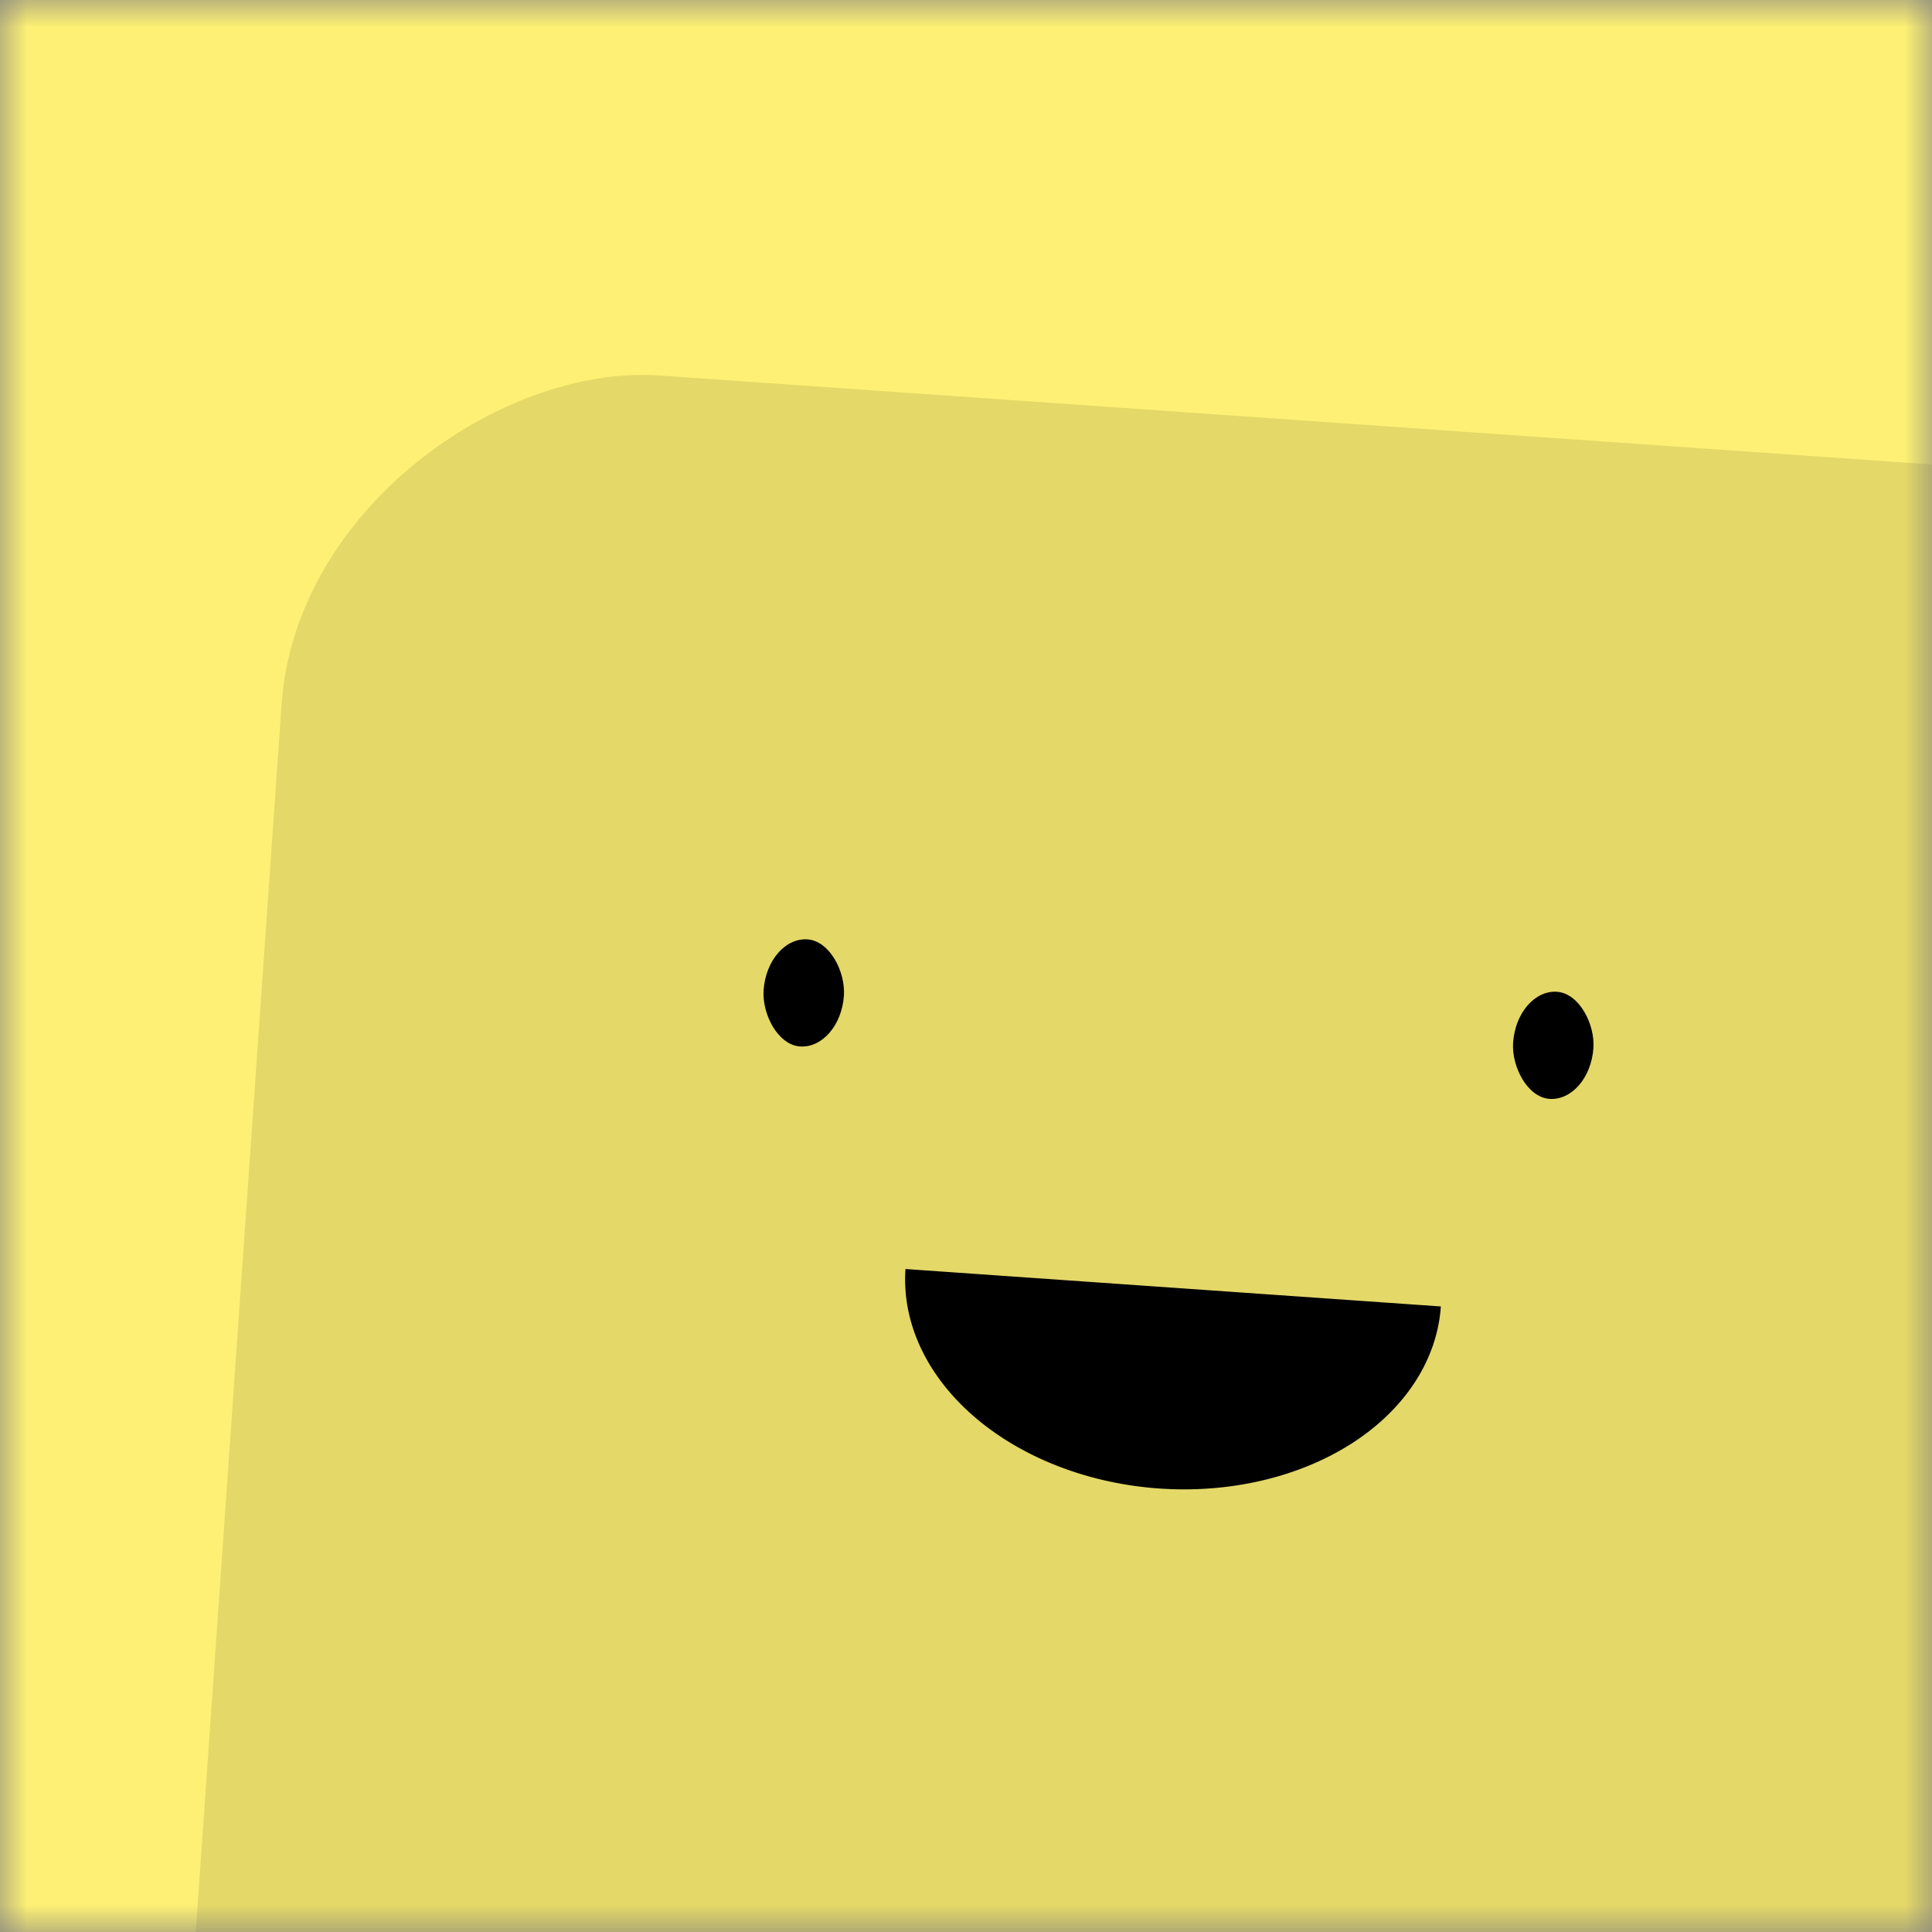 <svg viewBox="0 0 36 36" fill="none" xmlns="http://www.w3.org/2000/svg" width="80" height="80"><rect x="0" y="0" width="36" height="36" fill="#808080" stroke="none"/><mask id="mask__beam" maskUnits="userSpaceOnUse" x="0" y="0" width="36" height="36"><rect width="36" height="36" fill="white"></rect></mask><g mask="url(#mask__beam)"><rect width="36" height="36" fill="#fdf074"></rect><rect x="0" y="0" width="36" height="36" transform="translate(8 8) rotate(94 18 18) scale(1.1)" fill="#e4d868" rx="6"></rect><g transform="translate(4 4) rotate(4 18 18)"><path d="M13,20 a1,0.75 0 0,0 10,0" fill="black"></path><rect x="10" y="14" width="1.5" height="2" rx="1" stroke="none" fill="black"></rect><rect x="24" y="14" width="1.5" height="2" rx="1" stroke="none" fill="black"></rect></g></g></svg>